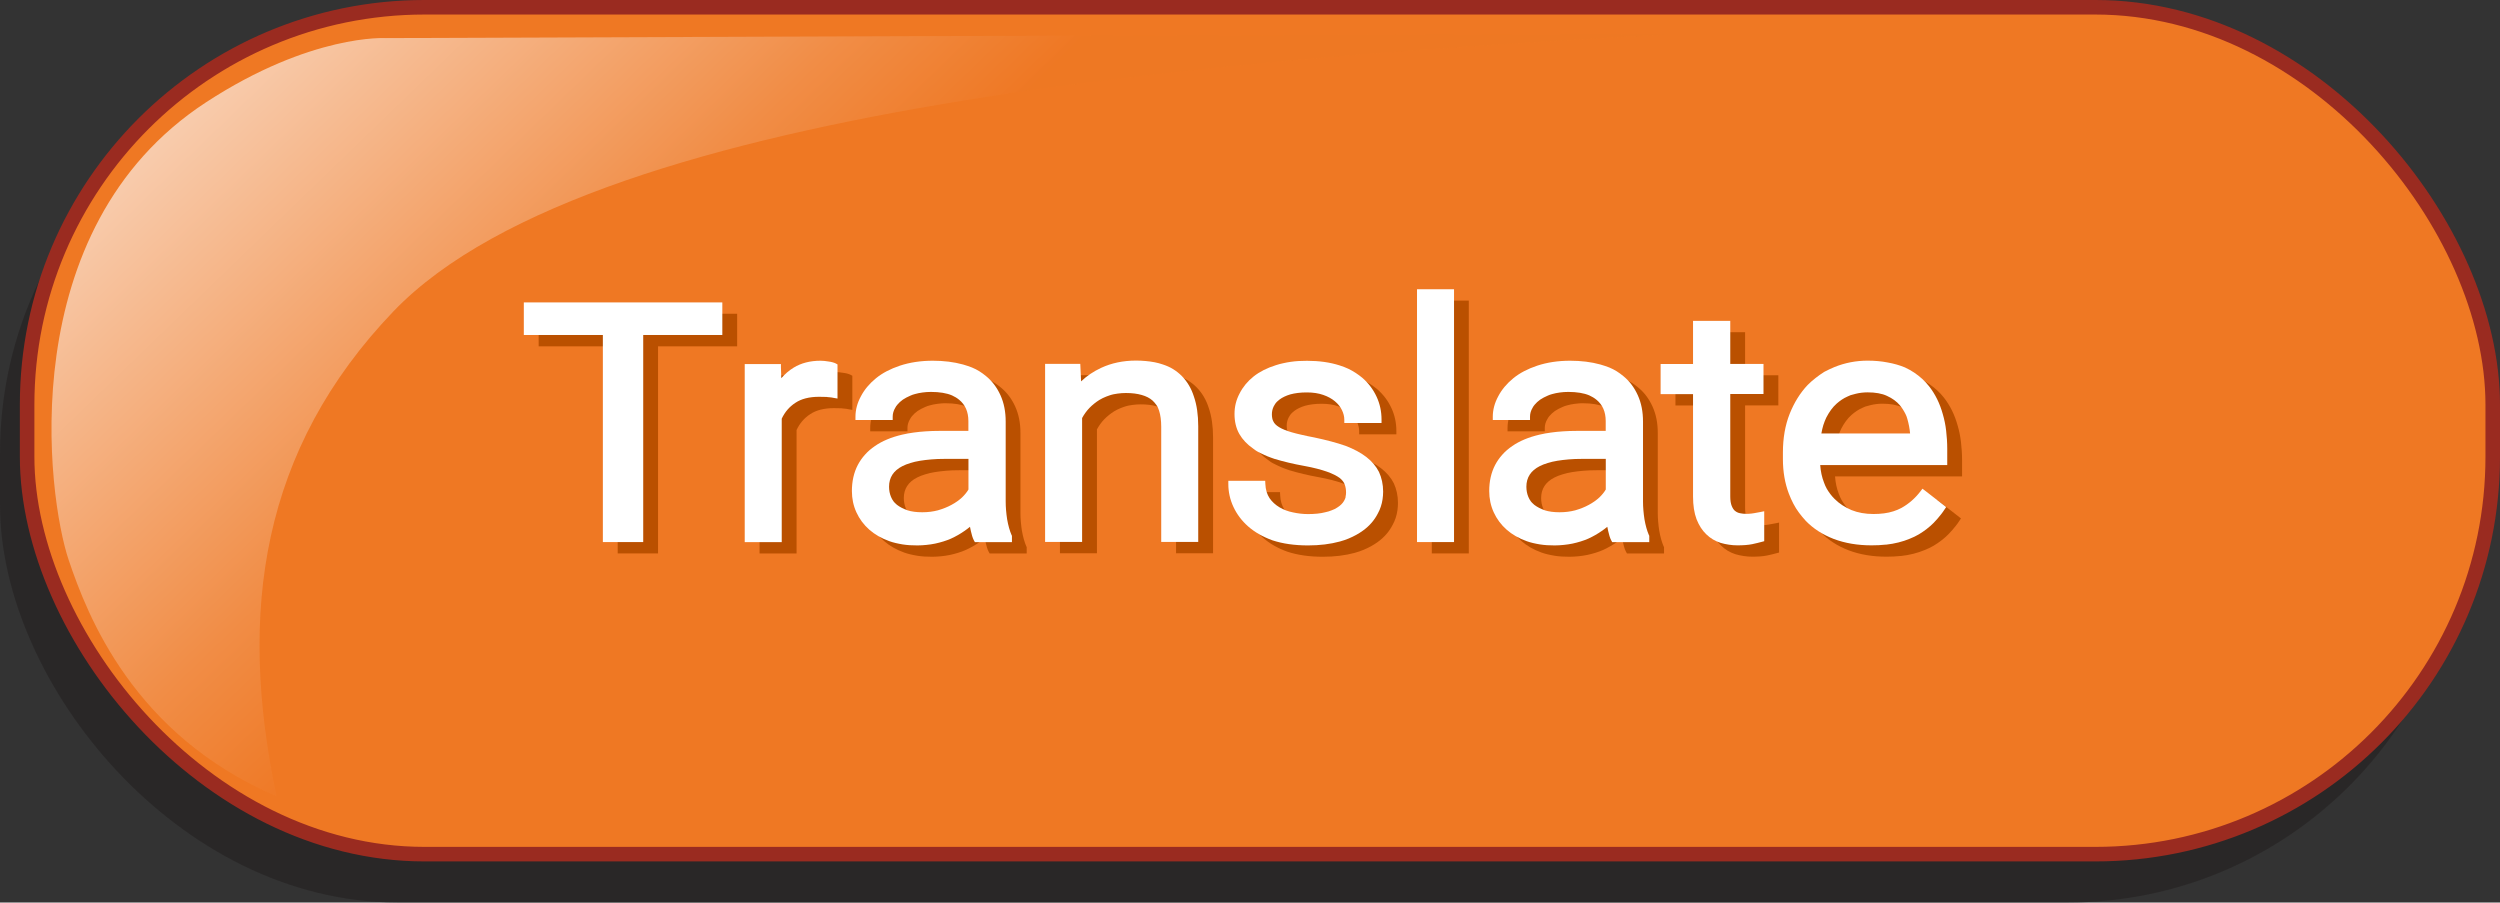 <svg viewBox="0 0 343.82 124.12" xmlns="http://www.w3.org/2000/svg" xmlns:xlink="http://www.w3.org/1999/xlink" id="Layer_1" overflow="hidden"><rect x="0" y="0" width="343.82" height="124.12" fill="#333333" stroke="none"/><defs><linearGradient x1="46.6" y1="-30.46" x2="178.22" y2="105.75" gradientUnits="userSpaceOnUse" id="linear-gradient"><stop offset="0" stop-color="#FFFFFF"/><stop offset="0.14" stop-color="#FAD8C0"/><stop offset="0.39" stop-color="#F2934F"/><stop offset="0.51" stop-color="#EF7823"/></linearGradient></defs><rect x="0" y="7.65" rx="54.66" ry="54.66" width="339.09" height="116.47" fill="#231F20" opacity="0.56"/><rect x="3.73" y="1" rx="54.66" ry="54.66" width="339.09" height="116.47" stroke="#9A2B20" stroke-width="2" stroke-miterlimit="10" fill="#EF7823"/><path d="M229.88 4.71C176.23 7.71 82.35 13.35 54.11 42.82 35.98 61.75 32.63 84.1 38.05 109.53 18.29 101.06 12.01 84.58 9.46 77.06 6.49 68.3 1.64 31.48 28.35 14.06 42.84 4.61 53.06 5.24 53.06 5.24 53.06 5.24 185.24 4.71 229.88 4.71Z" fill="url(#linear-gradient)" opacity="0.78"/><g><g><path d="M101.39 47.63 90.5 47.63 90.5 76.11 84.95 76.11 84.95 47.63 74.08 47.63 74.08 43.15 101.38 43.15 101.38 47.63Z" fill="#BA5000"/><path d="M117.21 56.37 116.69 56.28C116.6 56.27 116.51 56.25 116.43 56.23 116.35 56.22 116.26 56.2 116.18 56.2 116.1 56.2 116.02 56.18 115.94 56.18 115.86 56.18 115.79 56.16 115.71 56.15 115.41 56.14 115.07 56.13 114.69 56.13 113.33 56.13 112.24 56.41 111.41 56.97 110.6 57.5 109.98 58.22 109.55 59.14L109.55 76.12 104.46 76.12 104.46 51.63 109.44 51.63 109.44 52.08 109.49 53.57C109.99 53 110.55 52.51 111.19 52.12 112.22 51.49 113.45 51.17 114.9 51.17 115.23 51.17 115.6 51.21 116.01 51.28 116.13 51.3 116.23 51.31 116.32 51.33 116.4 51.35 116.48 51.36 116.56 51.39 116.64 51.42 116.71 51.44 116.78 51.46 116.85 51.48 116.91 51.51 116.97 51.54L117.22 51.68 117.22 56.39Z" fill="#BA5000"/><path d="M136.1 76.11 135.96 75.86C135.87 75.68 135.79 75.49 135.73 75.28 135.67 75.07 135.61 74.85 135.55 74.59 135.53 74.5 135.52 74.4 135.49 74.3 135.47 74.19 135.45 74.1 135.43 74.01 135.17 74.22 134.91 74.42 134.64 74.6 134.08 74.99 133.47 75.34 132.81 75.64 132.15 75.93 131.42 76.15 130.64 76.32 130.25 76.4 129.85 76.46 129.44 76.5 129.03 76.54 128.62 76.57 128.2 76.57 127.84 76.57 127.49 76.56 127.15 76.54 126.81 76.52 126.48 76.48 126.15 76.43 125.83 76.38 125.51 76.31 125.2 76.24 124.89 76.17 124.61 76.08 124.35 75.99 123.26 75.6 122.34 75.07 121.59 74.41 120.82 73.73 120.23 72.94 119.81 72.02 119.39 71.1 119.19 70.13 119.19 69.09 119.19 67.75 119.46 66.55 120 65.51 120.27 65 120.6 64.52 121 64.08 121.39 63.64 121.85 63.25 122.36 62.9 123.36 62.21 124.6 61.69 126.09 61.34 126.6 61.22 127.13 61.12 127.67 61.05 128.21 60.97 128.78 60.92 129.36 60.88 129.94 60.84 130.55 60.82 131.18 60.82L135.21 60.82 135.21 59.46C135.21 58.83 135.1 58.27 134.89 57.78 134.68 57.3 134.36 56.88 133.94 56.54 133.65 56.3 133.32 56.1 132.96 55.94 132.59 55.78 132.16 55.66 131.67 55.58 131.18 55.5 130.65 55.46 130.07 55.46 129.86 55.46 129.66 55.46 129.47 55.48 129.28 55.5 129.09 55.51 128.9 55.54 128.71 55.57 128.53 55.59 128.36 55.63 128.19 55.67 128.02 55.71 127.87 55.75 127.64 55.81 127.43 55.88 127.24 55.97 127.05 56.06 126.86 56.14 126.69 56.23 126.52 56.32 126.35 56.42 126.2 56.52 126.05 56.63 125.91 56.74 125.78 56.86 125.65 56.98 125.54 57.11 125.43 57.23 125.32 57.35 125.23 57.49 125.16 57.63 124.92 58.02 124.8 58.44 124.8 58.87L124.8 59.32 119.68 59.32 119.68 58.87C119.68 57.92 119.93 56.98 120.43 56.06 120.91 55.14 121.6 54.32 122.49 53.59 123.38 52.86 124.48 52.29 125.79 51.85 127.15 51.4 128.66 51.17 130.32 51.17 131.83 51.17 133.22 51.34 134.48 51.69 134.9 51.81 135.31 51.95 135.7 52.1 136.06 52.25 136.4 52.42 136.72 52.62 137.04 52.82 137.34 53.04 137.63 53.28 138.48 53.97 139.14 54.85 139.62 55.91 139.86 56.44 140.04 57 140.16 57.61 140.28 58.21 140.34 58.86 140.34 59.56L140.34 70.54C140.34 71.31 140.41 72.12 140.54 72.98 140.69 73.83 140.89 74.55 141.15 75.15L141.2 75.24 141.2 76.12 136.08 76.12ZM126.82 71.74C127.39 71.92 128.07 72.01 128.86 72.01 129.65 72.01 130.35 71.92 131.03 71.74 131.71 71.54 132.33 71.3 132.89 70.99 133.45 70.69 133.93 70.35 134.34 69.97 134.7 69.62 135 69.26 135.22 68.88L135.22 64.67 131.92 64.67C131.29 64.67 130.69 64.69 130.12 64.74 129.55 64.79 129.03 64.85 128.55 64.93 128.07 65.01 127.63 65.11 127.23 65.24 126.83 65.36 126.46 65.5 126.13 65.67 124.91 66.29 124.3 67.23 124.3 68.5 124.3 69 124.39 69.47 124.57 69.9 124.62 70.01 124.66 70.11 124.72 70.21 124.78 70.31 124.83 70.4 124.9 70.49 124.97 70.58 125.04 70.67 125.13 70.75 125.22 70.83 125.3 70.91 125.39 70.99 125.78 71.29 126.27 71.54 126.84 71.74Z" fill="#BA5000"/><path d="M150.61 51.61 150.63 52.04 150.72 54.01C151.5 53.26 152.43 52.64 153.48 52.15 154.9 51.49 156.5 51.15 158.28 51.15 158.73 51.15 159.17 51.17 159.59 51.21 160.01 51.25 160.43 51.3 160.83 51.38 161.22 51.46 161.58 51.55 161.92 51.67 162.45 51.84 162.93 52.05 163.37 52.32 163.81 52.59 164.21 52.91 164.58 53.28 164.95 53.66 165.27 54.08 165.55 54.55 165.83 55.02 166.06 55.54 166.24 56.11 166.63 57.24 166.83 58.6 166.83 60.18L166.83 76.09 161.74 76.09 161.74 60.25C161.74 59.38 161.64 58.64 161.45 58.05 161.36 57.75 161.24 57.48 161.08 57.26 160.92 57.03 160.74 56.83 160.55 56.65 160.16 56.3 159.66 56.05 159.06 55.88 158.44 55.7 157.72 55.61 156.89 55.61 156.69 55.61 156.5 55.61 156.31 55.63 156.12 55.65 155.93 55.66 155.74 55.69 155.55 55.72 155.37 55.74 155.2 55.78 155.03 55.82 154.85 55.86 154.68 55.92 154.51 55.97 154.34 56.03 154.18 56.1 154.02 56.17 153.86 56.24 153.7 56.31 153.54 56.39 153.39 56.47 153.24 56.56 152.73 56.88 152.27 57.25 151.86 57.67 151.47 58.08 151.14 58.54 150.86 59.05L150.86 76.09 145.77 76.09 145.77 51.6 150.61 51.6Z" fill="#BA5000"/><path d="M187.09 69.87C187.14 69.68 187.16 69.49 187.16 69.29 187.16 68.9 187.1 68.54 186.98 68.2 186.87 67.88 186.64 67.58 186.28 67.29 185.87 66.99 185.29 66.7 184.54 66.43 184.15 66.29 183.69 66.16 183.17 66.02 182.65 65.88 182.06 65.76 181.42 65.64 179.91 65.37 178.55 65.04 177.32 64.67 177.15 64.61 176.98 64.55 176.81 64.49 176.64 64.43 176.48 64.37 176.34 64.31 176.2 64.25 176.05 64.19 175.91 64.12 175.77 64.05 175.63 63.98 175.49 63.92 175.35 63.86 175.22 63.78 175.09 63.72 174.96 63.66 174.84 63.58 174.72 63.5 174.6 63.42 174.49 63.34 174.38 63.25 173.57 62.69 172.93 62.02 172.48 61.24 172.04 60.46 171.82 59.54 171.82 58.5 171.82 57.46 172.05 56.56 172.52 55.67 172.97 54.78 173.61 54 174.44 53.34 175.27 52.68 176.3 52.16 177.52 51.78 177.85 51.67 178.19 51.58 178.53 51.51 178.87 51.43 179.22 51.37 179.57 51.32 179.92 51.27 180.29 51.23 180.66 51.21 181.03 51.19 181.41 51.18 181.8 51.18 183.46 51.18 184.95 51.39 186.26 51.81 186.7 51.95 187.1 52.1 187.46 52.27 187.82 52.44 188.17 52.64 188.49 52.85 188.81 53.06 189.12 53.29 189.41 53.53 190.26 54.27 190.9 55.13 191.36 56.12 191.82 57.11 192.04 58.16 192.04 59.28L192.04 59.73 186.92 59.73 186.92 59.28C186.92 58.84 186.81 58.41 186.6 57.97 186.39 57.52 186.06 57.11 185.63 56.75 185.2 56.39 184.66 56.09 184.02 55.87 183.38 55.65 182.65 55.53 181.8 55.53 181.33 55.53 180.91 55.55 180.53 55.6 180.15 55.65 179.81 55.71 179.49 55.8 178.89 55.98 178.4 56.22 178.02 56.5 177.9 56.59 177.79 56.69 177.68 56.79 177.57 56.9 177.48 57 177.41 57.11 177.33 57.22 177.27 57.33 177.21 57.45 177.04 57.8 176.96 58.16 176.96 58.54 176.96 58.74 176.98 58.92 177.01 59.08 177.04 59.25 177.09 59.4 177.17 59.53 177.29 59.8 177.55 60.06 177.94 60.3 178.36 60.56 178.95 60.8 179.71 61.02 179.91 61.08 180.12 61.14 180.34 61.19 180.56 61.24 180.81 61.3 181.06 61.36 181.32 61.42 181.59 61.48 181.87 61.54 182.16 61.6 182.46 61.66 182.78 61.72 184.44 62.07 185.87 62.45 187.08 62.87 188.23 63.31 189.19 63.82 189.95 64.41 190.71 65 191.3 65.69 191.69 66.47 191.87 66.86 192.01 67.28 192.11 67.74 192.21 68.2 192.26 68.67 192.26 69.17 192.26 69.53 192.23 69.89 192.18 70.23 192.13 70.58 192.05 70.91 191.94 71.24 191.83 71.57 191.7 71.88 191.53 72.18 191.06 73.1 190.38 73.89 189.49 74.53 189.2 74.74 188.89 74.94 188.56 75.12 188.23 75.3 187.88 75.47 187.52 75.62 187.16 75.77 186.76 75.91 186.32 76.03 185.01 76.39 183.54 76.57 181.93 76.57 180.09 76.57 178.46 76.34 177.04 75.87 175.71 75.39 174.6 74.75 173.71 73.97 172.82 73.19 172.14 72.28 171.67 71.27 171.2 70.26 170.97 69.21 170.97 68.13L170.97 67.68 176.04 67.68 176.06 68.11C176.08 68.5 176.13 68.86 176.23 69.19 176.33 69.51 176.46 69.8 176.63 70.06 176.81 70.32 177.01 70.55 177.24 70.76 177.47 70.97 177.72 71.16 178.01 71.33 178.57 71.66 179.19 71.9 179.87 72.03 180.55 72.18 181.24 72.26 181.93 72.26 182.38 72.26 182.81 72.24 183.2 72.2 183.59 72.16 183.95 72.1 184.29 72.01 184.46 71.98 184.61 71.94 184.77 71.89 184.93 71.84 185.07 71.78 185.21 71.73 185.35 71.68 185.49 71.62 185.61 71.56 185.73 71.5 185.84 71.43 185.95 71.36 186.37 71.1 186.68 70.8 186.88 70.45 186.99 70.27 187.06 70.08 187.11 69.9Z" fill="#BA5000"/><path d="M202 76.11 196.91 76.11 196.91 41.34 202 41.34 202 76.11Z" fill="#BA5000"/><path d="M223.75 76.11 223.61 75.86C223.52 75.68 223.44 75.49 223.38 75.28 223.32 75.07 223.26 74.85 223.2 74.59 223.18 74.5 223.17 74.4 223.14 74.3 223.12 74.19 223.1 74.1 223.08 74.01 222.82 74.22 222.56 74.42 222.29 74.6 221.73 74.99 221.12 75.34 220.46 75.64 219.8 75.93 219.07 76.15 218.29 76.32 217.9 76.4 217.5 76.46 217.09 76.5 216.68 76.54 216.27 76.57 215.85 76.57 215.49 76.57 215.14 76.56 214.8 76.54 214.46 76.52 214.13 76.48 213.8 76.43 213.48 76.38 213.16 76.31 212.85 76.24 212.54 76.17 212.26 76.08 212 75.99 210.91 75.6 209.99 75.07 209.24 74.41 208.47 73.73 207.88 72.94 207.46 72.02 207.04 71.1 206.84 70.13 206.84 69.09 206.84 67.75 207.11 66.55 207.65 65.51 207.92 65 208.25 64.52 208.65 64.08 209.04 63.64 209.5 63.25 210.01 62.9 211.01 62.21 212.25 61.69 213.74 61.34 214.25 61.22 214.78 61.12 215.32 61.05 215.86 60.97 216.43 60.92 217.01 60.88 217.59 60.84 218.2 60.82 218.83 60.82L222.86 60.82 222.86 59.46C222.86 58.83 222.75 58.27 222.54 57.78 222.33 57.3 222.01 56.88 221.59 56.54 221.3 56.3 220.97 56.1 220.61 55.94 220.24 55.78 219.81 55.66 219.32 55.58 218.83 55.5 218.3 55.46 217.72 55.46 217.51 55.46 217.31 55.46 217.12 55.48 216.93 55.5 216.74 55.51 216.55 55.54 216.36 55.57 216.18 55.59 216.01 55.63 215.84 55.67 215.67 55.71 215.52 55.75 215.29 55.81 215.08 55.88 214.89 55.97 214.7 56.06 214.51 56.14 214.34 56.23 214.17 56.32 214 56.42 213.85 56.52 213.7 56.63 213.56 56.74 213.43 56.86 213.3 56.98 213.19 57.11 213.08 57.23 212.97 57.35 212.88 57.49 212.81 57.63 212.57 58.02 212.45 58.44 212.45 58.87L212.45 59.32 207.33 59.32 207.33 58.87C207.33 57.92 207.58 56.98 208.08 56.06 208.56 55.14 209.25 54.32 210.14 53.59 211.03 52.86 212.13 52.29 213.44 51.85 214.8 51.4 216.31 51.17 217.97 51.17 219.48 51.17 220.87 51.34 222.13 51.69 222.55 51.81 222.96 51.95 223.35 52.1 223.71 52.25 224.05 52.42 224.37 52.62 224.69 52.82 224.99 53.04 225.28 53.28 226.13 53.97 226.79 54.85 227.27 55.91 227.51 56.44 227.69 57 227.81 57.61 227.93 58.21 227.99 58.86 227.99 59.56L227.99 70.54C227.99 71.31 228.06 72.12 228.19 72.98 228.34 73.83 228.54 74.55 228.8 75.15L228.85 75.24 228.85 76.12 223.73 76.12ZM214.47 71.74C215.04 71.92 215.72 72.01 216.51 72.01 217.3 72.01 218 71.92 218.68 71.74 219.36 71.54 219.98 71.3 220.54 70.99 221.1 70.69 221.58 70.35 221.99 69.97 222.35 69.62 222.65 69.26 222.87 68.88L222.87 64.67 219.57 64.67C218.94 64.67 218.34 64.69 217.77 64.74 217.2 64.79 216.68 64.85 216.2 64.93 215.72 65.01 215.28 65.11 214.88 65.24 214.48 65.36 214.11 65.5 213.78 65.67 212.56 66.29 211.95 67.23 211.95 68.5 211.95 69 212.04 69.47 212.22 69.9 212.27 70.01 212.31 70.11 212.37 70.21 212.43 70.31 212.48 70.4 212.55 70.49 212.62 70.58 212.69 70.67 212.78 70.75 212.87 70.83 212.95 70.91 213.04 70.99 213.43 71.29 213.92 71.54 214.49 71.74Z" fill="#BA5000"/><path d="M240 45.68 240 51.61 244.57 51.61 244.57 55.75 240 55.75 240 69.85C240 70.39 240.07 70.82 240.2 71.14 240.32 71.44 240.47 71.67 240.65 71.82 240.73 71.88 240.8 71.93 240.87 71.97 240.94 72.01 241.01 72.04 241.08 72.07 241.16 72.1 241.24 72.12 241.33 72.14 241.47 72.17 241.61 72.19 241.77 72.21 241.93 72.23 242.08 72.23 242.23 72.23 242.34 72.23 242.45 72.23 242.56 72.22 242.67 72.22 242.79 72.2 242.9 72.19 243.01 72.18 243.13 72.16 243.25 72.14 243.63 72.08 243.92 72.03 244.13 71.98L244.67 71.87 244.67 75.99 244.33 76.08C244.16 76.13 243.97 76.17 243.75 76.23 243.53 76.28 243.29 76.34 243.01 76.4 242.45 76.51 241.78 76.56 241 76.56 240.59 76.56 240.2 76.53 239.81 76.47 239.42 76.41 239.04 76.33 238.67 76.22 237.92 75.98 237.26 75.59 236.7 75.04 236.14 74.51 235.7 73.82 235.36 72.96 235.04 72.1 234.88 71.06 234.88 69.84L234.88 55.76 230.42 55.76 230.42 51.62 234.88 51.62 234.88 45.69 239.97 45.69Z" fill="#BA5000"/><path d="M261.39 76.46C260.77 76.53 260.12 76.56 259.44 76.56 257.52 76.56 255.79 76.27 254.23 75.68 252.71 75.09 251.43 74.27 250.4 73.21 250.07 72.85 249.75 72.47 249.46 72.08 249.17 71.69 248.9 71.27 248.67 70.82 248.44 70.37 248.23 69.91 248.05 69.43 247.51 68 247.24 66.42 247.24 64.7L247.24 63.79C247.24 61.81 247.55 60.04 248.17 58.47 248.79 56.92 249.61 55.6 250.64 54.51 250.99 54.16 251.35 53.84 251.74 53.54 252.12 53.24 252.52 52.96 252.93 52.7 253.38 52.46 253.85 52.24 254.33 52.04 255.79 51.45 257.31 51.16 258.88 51.16 259.86 51.16 260.78 51.24 261.64 51.41 262.5 51.56 263.29 51.79 264.02 52.09 264.47 52.3 264.9 52.54 265.29 52.8 265.68 53.06 266.05 53.35 266.39 53.66 266.73 53.97 267.04 54.3 267.33 54.67 268.19 55.76 268.82 57.04 269.23 58.52 269.44 59.24 269.6 60 269.69 60.8 269.78 61.6 269.84 62.41 269.84 63.26L269.84 65.52 252.37 65.52C252.43 66.38 252.6 67.18 252.89 67.92 253 68.22 253.12 68.51 253.27 68.77 253.42 69.03 253.59 69.28 253.77 69.52 253.95 69.76 254.15 69.98 254.36 70.19 254.68 70.51 255.03 70.79 255.41 71.04 255.79 71.29 256.21 71.51 256.67 71.71 257.56 72.07 258.57 72.25 259.7 72.25 260.21 72.25 260.7 72.22 261.15 72.16 261.6 72.1 262.03 72.01 262.43 71.88 262.83 71.75 263.2 71.6 263.53 71.42 264.56 70.85 265.43 70.08 266.16 69.13L266.43 68.77 266.79 69.04 269.35 71.03 269.69 71.3 269.46 71.64C269.32 71.85 269.18 72.06 269.02 72.26 268.86 72.46 268.7 72.67 268.52 72.87 268.34 73.07 268.16 73.27 267.97 73.47 267.38 74.06 266.7 74.59 265.93 75.05 265.54 75.28 265.12 75.48 264.66 75.66 264.19 75.86 263.69 76.02 263.14 76.16 262.59 76.3 262.02 76.4 261.4 76.47ZM260.37 55.64C259.92 55.56 259.42 55.52 258.88 55.52 258.59 55.52 258.32 55.54 258.05 55.57 257.79 55.6 257.53 55.65 257.28 55.71 257.03 55.77 256.79 55.84 256.54 55.91 256.4 55.97 256.27 56.03 256.13 56.09 255.99 56.15 255.86 56.22 255.72 56.29 255.58 56.37 255.46 56.44 255.34 56.52 255.22 56.6 255.1 56.68 254.98 56.78 254.86 56.88 254.75 56.97 254.64 57.06 254.35 57.32 254.09 57.6 253.86 57.92 253.63 58.24 253.41 58.59 253.21 58.98 253.06 59.3 252.92 59.64 252.8 60.02 252.69 60.38 252.6 60.77 252.53 61.17L264.73 61.17C264.67 60.49 264.54 59.82 264.35 59.16 264.29 58.93 264.21 58.72 264.1 58.5 263.99 58.29 263.88 58.08 263.75 57.88 263.62 57.68 263.48 57.48 263.33 57.3 262.88 56.77 262.29 56.34 261.56 56.01 261.21 55.84 260.81 55.72 260.36 55.64Z" fill="#BA5000"/></g><g><path d="M99.35 46.07 88.46 46.07 88.46 74.55 82.91 74.55 82.91 46.07 72.04 46.07 72.04 41.59 99.34 41.59 99.34 46.07Z" fill="#FFFFFF"/><path d="M115.17 54.81 114.65 54.72C114.56 54.71 114.47 54.69 114.39 54.67 114.31 54.66 114.22 54.64 114.14 54.64 114.06 54.64 113.98 54.62 113.9 54.62 113.82 54.62 113.75 54.6 113.67 54.59 113.37 54.58 113.03 54.57 112.65 54.57 111.29 54.57 110.2 54.85 109.37 55.41 108.56 55.94 107.94 56.66 107.51 57.58L107.51 74.56 102.42 74.56 102.42 50.07 107.4 50.07 107.4 50.52 107.45 52.01C107.95 51.44 108.51 50.95 109.15 50.56 110.18 49.93 111.41 49.61 112.86 49.61 113.19 49.61 113.56 49.65 113.97 49.72 114.09 49.74 114.19 49.75 114.28 49.77 114.36 49.79 114.44 49.8 114.52 49.83 114.6 49.86 114.67 49.88 114.74 49.9 114.81 49.92 114.87 49.95 114.93 49.98L115.18 50.12 115.18 54.83Z" fill="#FFFFFF"/><path d="M134.07 74.55 133.93 74.3C133.84 74.12 133.76 73.93 133.7 73.72 133.64 73.51 133.58 73.29 133.52 73.03 133.5 72.94 133.49 72.84 133.46 72.74 133.44 72.63 133.42 72.54 133.4 72.45 133.14 72.66 132.88 72.86 132.61 73.04 132.05 73.43 131.44 73.78 130.78 74.08 130.12 74.37 129.39 74.59 128.61 74.76 128.22 74.84 127.82 74.9 127.41 74.94 127 74.98 126.59 75.01 126.17 75.01 125.81 75.01 125.46 75 125.12 74.98 124.78 74.96 124.45 74.92 124.12 74.87 123.8 74.82 123.48 74.75 123.17 74.68 122.86 74.61 122.58 74.52 122.32 74.43 121.23 74.04 120.31 73.51 119.56 72.85 118.79 72.17 118.2 71.38 117.78 70.46 117.36 69.54 117.16 68.57 117.16 67.53 117.16 66.19 117.43 64.99 117.97 63.95 118.24 63.44 118.57 62.96 118.97 62.52 119.36 62.08 119.82 61.69 120.33 61.34 121.33 60.65 122.57 60.13 124.06 59.78 124.57 59.66 125.1 59.56 125.64 59.49 126.18 59.41 126.75 59.36 127.33 59.32 127.91 59.28 128.52 59.26 129.15 59.26L133.18 59.26 133.18 57.9C133.18 57.27 133.07 56.71 132.86 56.22 132.65 55.74 132.33 55.32 131.91 54.98 131.62 54.74 131.29 54.54 130.93 54.38 130.56 54.22 130.13 54.1 129.64 54.02 129.15 53.94 128.62 53.9 128.04 53.9 127.83 53.9 127.63 53.9 127.44 53.92 127.25 53.94 127.06 53.95 126.87 53.98 126.68 54.01 126.5 54.03 126.33 54.07 126.16 54.11 125.99 54.15 125.84 54.19 125.61 54.25 125.4 54.32 125.21 54.41 125.02 54.5 124.83 54.58 124.66 54.67 124.49 54.76 124.32 54.86 124.17 54.96 124.02 55.07 123.88 55.18 123.75 55.3 123.62 55.42 123.51 55.55 123.4 55.67 123.29 55.79 123.2 55.93 123.13 56.07 122.89 56.46 122.77 56.88 122.77 57.31L122.77 57.76 117.65 57.76 117.65 57.31C117.65 56.36 117.9 55.42 118.4 54.5 118.88 53.58 119.57 52.76 120.46 52.03 121.35 51.3 122.45 50.73 123.76 50.29 125.12 49.84 126.63 49.61 128.29 49.61 129.8 49.61 131.19 49.78 132.45 50.13 132.87 50.25 133.28 50.39 133.67 50.54 134.03 50.69 134.37 50.86 134.69 51.06 135.01 51.26 135.31 51.48 135.6 51.72 136.45 52.41 137.11 53.29 137.59 54.35 137.83 54.88 138.01 55.44 138.13 56.05 138.25 56.65 138.31 57.3 138.31 58L138.31 68.98C138.31 69.75 138.38 70.56 138.51 71.42 138.66 72.27 138.86 72.99 139.12 73.59L139.17 73.68 139.17 74.56 134.05 74.56ZM124.79 70.18C125.36 70.36 126.04 70.45 126.83 70.45 127.62 70.45 128.32 70.36 129 70.18 129.68 69.98 130.3 69.74 130.86 69.43 131.42 69.13 131.9 68.79 132.31 68.41 132.67 68.06 132.97 67.7 133.19 67.32L133.19 63.11 129.89 63.11C129.26 63.11 128.66 63.13 128.09 63.18 127.52 63.23 127 63.29 126.52 63.37 126.04 63.45 125.6 63.55 125.2 63.68 124.8 63.8 124.43 63.94 124.1 64.11 122.88 64.73 122.27 65.67 122.27 66.94 122.27 67.44 122.36 67.91 122.54 68.34 122.59 68.45 122.63 68.55 122.69 68.65 122.75 68.75 122.8 68.84 122.87 68.93 122.94 69.02 123.01 69.11 123.1 69.19 123.19 69.27 123.27 69.35 123.36 69.43 123.75 69.73 124.24 69.98 124.81 70.18Z" fill="#FFFFFF"/><path d="M148.57 50.05 148.59 50.48 148.68 52.45C149.46 51.7 150.39 51.08 151.44 50.59 152.86 49.93 154.46 49.59 156.24 49.59 156.69 49.59 157.13 49.61 157.55 49.65 157.97 49.69 158.39 49.74 158.79 49.82 159.18 49.9 159.54 49.99 159.88 50.11 160.41 50.28 160.89 50.49 161.33 50.76 161.77 51.03 162.17 51.35 162.54 51.72 162.91 52.1 163.23 52.52 163.51 52.99 163.79 53.46 164.02 53.98 164.2 54.55 164.59 55.68 164.79 57.04 164.79 58.62L164.79 74.53 159.7 74.53 159.7 58.69C159.7 57.82 159.6 57.08 159.41 56.49 159.32 56.19 159.2 55.92 159.04 55.7 158.88 55.47 158.7 55.27 158.51 55.09 158.12 54.74 157.62 54.49 157.02 54.32 156.4 54.14 155.68 54.05 154.85 54.05 154.65 54.05 154.46 54.05 154.27 54.07 154.08 54.09 153.89 54.1 153.7 54.13 153.51 54.16 153.33 54.18 153.16 54.22 152.99 54.26 152.81 54.3 152.64 54.36 152.47 54.41 152.3 54.47 152.14 54.54 151.98 54.61 151.82 54.68 151.66 54.75 151.5 54.83 151.35 54.91 151.2 55 150.69 55.32 150.23 55.69 149.82 56.11 149.43 56.52 149.1 56.98 148.82 57.49L148.82 74.53 143.73 74.53 143.73 50.04 148.57 50.04Z" fill="#FFFFFF"/><path d="M185.05 68.31C185.1 68.12 185.12 67.93 185.12 67.73 185.12 67.34 185.06 66.98 184.94 66.64 184.83 66.32 184.6 66.02 184.24 65.73 183.83 65.43 183.25 65.14 182.5 64.87 182.11 64.73 181.65 64.6 181.13 64.46 180.61 64.32 180.02 64.2 179.38 64.08 177.87 63.81 176.51 63.48 175.28 63.11 175.11 63.05 174.94 62.99 174.77 62.93 174.6 62.87 174.44 62.81 174.3 62.75 174.16 62.69 174.01 62.63 173.87 62.56 173.73 62.49 173.59 62.42 173.45 62.36 173.31 62.3 173.18 62.22 173.05 62.16 172.92 62.1 172.8 62.02 172.68 61.94 172.56 61.86 172.45 61.78 172.34 61.69 171.53 61.13 170.89 60.46 170.44 59.68 170 58.9 169.78 57.98 169.78 56.94 169.78 55.9 170.01 55 170.48 54.11 170.93 53.22 171.57 52.44 172.4 51.78 173.23 51.12 174.26 50.6 175.48 50.22 175.81 50.11 176.15 50.02 176.49 49.95 176.83 49.87 177.18 49.81 177.53 49.76 177.88 49.71 178.25 49.67 178.62 49.65 178.99 49.63 179.37 49.62 179.76 49.62 181.42 49.62 182.91 49.83 184.22 50.25 184.66 50.39 185.06 50.54 185.42 50.71 185.78 50.88 186.13 51.08 186.45 51.29 186.77 51.5 187.08 51.73 187.37 51.97 188.22 52.71 188.86 53.57 189.32 54.56 189.78 55.55 190 56.6 190 57.72L190 58.17 184.88 58.17 184.88 57.72C184.88 57.28 184.77 56.85 184.56 56.41 184.35 55.96 184.02 55.55 183.59 55.19 183.16 54.83 182.62 54.53 181.98 54.31 181.34 54.09 180.61 53.97 179.76 53.97 179.29 53.97 178.87 53.99 178.49 54.04 178.11 54.09 177.77 54.15 177.45 54.24 176.85 54.42 176.36 54.66 175.98 54.94 175.86 55.03 175.75 55.13 175.64 55.23 175.53 55.34 175.44 55.44 175.37 55.55 175.29 55.66 175.23 55.77 175.17 55.89 175 56.24 174.92 56.6 174.92 56.98 174.92 57.18 174.94 57.36 174.97 57.52 175 57.69 175.05 57.84 175.13 57.97 175.25 58.24 175.51 58.5 175.9 58.74 176.32 59 176.91 59.24 177.67 59.46 177.87 59.52 178.08 59.58 178.3 59.63 178.52 59.68 178.77 59.74 179.02 59.8 179.28 59.86 179.55 59.92 179.83 59.98 180.12 60.04 180.42 60.1 180.74 60.16 182.4 60.51 183.83 60.89 185.04 61.31 186.19 61.75 187.15 62.26 187.91 62.85 188.67 63.44 189.26 64.13 189.65 64.91 189.83 65.3 189.97 65.72 190.07 66.18 190.17 66.64 190.22 67.11 190.22 67.61 190.22 67.97 190.19 68.33 190.14 68.67 190.09 69.02 190.01 69.35 189.9 69.68 189.79 70.01 189.66 70.32 189.49 70.62 189.02 71.54 188.34 72.33 187.45 72.97 187.16 73.18 186.85 73.38 186.52 73.56 186.19 73.74 185.84 73.91 185.48 74.06 185.12 74.21 184.72 74.35 184.28 74.47 182.97 74.83 181.5 75.01 179.89 75.01 178.05 75.01 176.42 74.78 175 74.31 173.67 73.83 172.56 73.19 171.67 72.41 170.78 71.63 170.1 70.72 169.63 69.71 169.16 68.7 168.93 67.65 168.93 66.57L168.93 66.12 174 66.12 174.02 66.55C174.04 66.94 174.09 67.3 174.19 67.63 174.29 67.95 174.42 68.24 174.59 68.5 174.77 68.76 174.97 68.99 175.2 69.2 175.43 69.41 175.68 69.6 175.97 69.77 176.53 70.1 177.15 70.34 177.83 70.47 178.51 70.62 179.2 70.7 179.89 70.7 180.34 70.7 180.77 70.68 181.16 70.64 181.55 70.6 181.91 70.54 182.25 70.45 182.42 70.42 182.57 70.38 182.73 70.33 182.89 70.28 183.03 70.22 183.17 70.17 183.31 70.12 183.45 70.06 183.57 70 183.69 69.94 183.8 69.87 183.91 69.8 184.33 69.54 184.64 69.24 184.84 68.89 184.95 68.71 185.02 68.52 185.07 68.34Z" fill="#FFFFFF"/><path d="M199.97 74.55 194.88 74.55 194.88 39.78 199.97 39.78 199.97 74.55Z" fill="#FFFFFF"/><path d="M221.72 74.55 221.58 74.3C221.49 74.12 221.41 73.93 221.35 73.72 221.29 73.51 221.23 73.29 221.17 73.03 221.15 72.94 221.14 72.84 221.11 72.74 221.09 72.63 221.07 72.54 221.05 72.45 220.79 72.66 220.53 72.86 220.26 73.04 219.7 73.43 219.09 73.78 218.43 74.08 217.77 74.37 217.04 74.59 216.26 74.76 215.87 74.84 215.47 74.9 215.06 74.94 214.65 74.98 214.24 75.01 213.82 75.01 213.46 75.01 213.11 75 212.77 74.98 212.43 74.96 212.1 74.92 211.77 74.87 211.45 74.82 211.13 74.75 210.82 74.68 210.51 74.61 210.23 74.52 209.97 74.43 208.88 74.04 207.96 73.51 207.21 72.85 206.44 72.17 205.85 71.38 205.43 70.46 205.01 69.54 204.81 68.57 204.81 67.53 204.81 66.19 205.08 64.99 205.62 63.95 205.89 63.44 206.22 62.96 206.62 62.52 207.01 62.08 207.47 61.69 207.98 61.34 208.98 60.65 210.22 60.13 211.71 59.78 212.22 59.66 212.75 59.56 213.29 59.49 213.83 59.41 214.4 59.36 214.98 59.32 215.56 59.28 216.17 59.26 216.8 59.26L220.83 59.26 220.83 57.9C220.83 57.27 220.72 56.71 220.51 56.22 220.3 55.74 219.98 55.32 219.56 54.98 219.27 54.74 218.94 54.54 218.58 54.38 218.21 54.22 217.78 54.1 217.29 54.02 216.8 53.94 216.27 53.9 215.69 53.9 215.48 53.9 215.28 53.9 215.09 53.92 214.9 53.94 214.71 53.95 214.52 53.98 214.33 54.01 214.15 54.03 213.98 54.07 213.81 54.11 213.64 54.15 213.49 54.19 213.26 54.25 213.05 54.32 212.86 54.41 212.67 54.5 212.48 54.58 212.31 54.67 212.14 54.76 211.97 54.86 211.82 54.96 211.67 55.07 211.53 55.18 211.4 55.3 211.27 55.42 211.16 55.55 211.05 55.67 210.94 55.79 210.85 55.93 210.78 56.07 210.54 56.46 210.42 56.88 210.42 57.31L210.42 57.76 205.3 57.76 205.3 57.31C205.3 56.36 205.55 55.42 206.05 54.5 206.53 53.58 207.22 52.76 208.11 52.03 209 51.3 210.1 50.73 211.41 50.29 212.77 49.84 214.28 49.61 215.94 49.61 217.45 49.61 218.84 49.78 220.1 50.13 220.52 50.25 220.93 50.39 221.32 50.54 221.68 50.69 222.02 50.86 222.34 51.06 222.66 51.26 222.96 51.48 223.25 51.72 224.1 52.41 224.76 53.29 225.24 54.35 225.48 54.88 225.66 55.44 225.78 56.05 225.9 56.65 225.96 57.3 225.96 58L225.96 68.98C225.96 69.75 226.03 70.56 226.16 71.42 226.31 72.27 226.51 72.99 226.77 73.59L226.82 73.68 226.82 74.56 221.7 74.56ZM212.44 70.18C213.01 70.36 213.69 70.45 214.48 70.45 215.27 70.45 215.97 70.36 216.65 70.18 217.33 69.98 217.95 69.74 218.51 69.43 219.07 69.13 219.55 68.79 219.96 68.41 220.32 68.06 220.62 67.7 220.84 67.32L220.84 63.11 217.54 63.11C216.91 63.11 216.31 63.13 215.74 63.18 215.17 63.23 214.65 63.29 214.17 63.37 213.69 63.45 213.25 63.55 212.85 63.68 212.45 63.8 212.08 63.94 211.75 64.11 210.53 64.73 209.92 65.67 209.92 66.94 209.92 67.44 210.01 67.91 210.19 68.34 210.24 68.45 210.28 68.55 210.34 68.65 210.4 68.75 210.45 68.84 210.52 68.93 210.59 69.02 210.66 69.11 210.75 69.19 210.84 69.27 210.92 69.35 211.01 69.43 211.4 69.73 211.89 69.98 212.46 70.18Z" fill="#FFFFFF"/><path d="M237.96 44.12 237.96 50.05 242.53 50.05 242.53 54.19 237.96 54.19 237.96 68.29C237.96 68.83 238.03 69.26 238.16 69.58 238.28 69.88 238.43 70.11 238.61 70.26 238.69 70.32 238.76 70.37 238.83 70.41 238.9 70.45 238.97 70.48 239.04 70.51 239.12 70.54 239.2 70.56 239.29 70.58 239.43 70.61 239.57 70.63 239.73 70.65 239.89 70.67 240.04 70.67 240.19 70.67 240.3 70.67 240.41 70.67 240.52 70.66 240.63 70.66 240.75 70.64 240.86 70.63 240.97 70.62 241.09 70.6 241.21 70.58 241.59 70.52 241.88 70.47 242.09 70.42L242.63 70.31 242.63 74.43 242.29 74.52C242.12 74.57 241.93 74.61 241.71 74.67 241.49 74.72 241.25 74.78 240.97 74.84 240.41 74.95 239.74 75 238.96 75 238.55 75 238.16 74.97 237.77 74.91 237.38 74.85 237 74.77 236.63 74.66 235.88 74.42 235.22 74.03 234.66 73.48 234.1 72.95 233.66 72.26 233.32 71.4 233 70.54 232.84 69.5 232.84 68.28L232.84 54.2 228.38 54.2 228.38 50.06 232.84 50.06 232.84 44.13 237.93 44.13Z" fill="#FFFFFF"/><path d="M259.35 74.9C258.73 74.97 258.08 75 257.4 75 255.48 75 253.75 74.71 252.19 74.12 250.67 73.53 249.39 72.71 248.36 71.65 248.03 71.29 247.71 70.91 247.42 70.52 247.13 70.13 246.86 69.71 246.63 69.26 246.4 68.81 246.19 68.35 246.01 67.87 245.47 66.44 245.2 64.86 245.2 63.14L245.2 62.23C245.2 60.25 245.51 58.48 246.13 56.91 246.75 55.36 247.57 54.04 248.6 52.95 248.95 52.6 249.31 52.28 249.7 51.98 250.08 51.68 250.48 51.4 250.89 51.14 251.34 50.9 251.81 50.68 252.29 50.48 253.75 49.89 255.27 49.6 256.84 49.6 257.82 49.6 258.74 49.68 259.6 49.85 260.46 50 261.25 50.23 261.98 50.53 262.43 50.74 262.86 50.98 263.25 51.24 263.64 51.5 264.01 51.79 264.35 52.1 264.69 52.41 265 52.74 265.29 53.11 266.15 54.2 266.78 55.48 267.19 56.96 267.4 57.68 267.56 58.44 267.65 59.24 267.74 60.04 267.8 60.85 267.8 61.7L267.8 63.96 250.33 63.96C250.39 64.82 250.56 65.62 250.85 66.36 250.96 66.66 251.08 66.95 251.23 67.21 251.38 67.47 251.55 67.72 251.73 67.96 251.91 68.2 252.11 68.42 252.32 68.63 252.64 68.95 252.99 69.23 253.37 69.48 253.75 69.73 254.17 69.95 254.63 70.15 255.52 70.51 256.53 70.69 257.66 70.69 258.17 70.69 258.66 70.66 259.11 70.6 259.56 70.54 259.99 70.45 260.39 70.32 260.79 70.19 261.16 70.04 261.49 69.86 262.52 69.29 263.39 68.52 264.12 67.57L264.39 67.21 264.75 67.48 267.31 69.47 267.65 69.74 267.42 70.08C267.28 70.29 267.14 70.5 266.98 70.7 266.82 70.9 266.66 71.11 266.48 71.31 266.3 71.51 266.12 71.71 265.93 71.91 265.34 72.5 264.66 73.03 263.89 73.49 263.5 73.72 263.08 73.92 262.62 74.1 262.15 74.3 261.65 74.46 261.1 74.6 260.55 74.74 259.98 74.84 259.36 74.91ZM258.33 54.08C257.88 54 257.38 53.96 256.84 53.96 256.55 53.96 256.28 53.98 256.01 54.01 255.75 54.04 255.49 54.09 255.24 54.15 254.99 54.21 254.75 54.28 254.5 54.35 254.36 54.41 254.23 54.47 254.09 54.53 253.95 54.59 253.82 54.66 253.68 54.73 253.54 54.81 253.42 54.88 253.3 54.96 253.18 55.04 253.06 55.12 252.94 55.22 252.82 55.32 252.71 55.41 252.6 55.5 252.31 55.76 252.05 56.04 251.82 56.36 251.59 56.68 251.37 57.03 251.17 57.42 251.02 57.74 250.88 58.08 250.76 58.46 250.65 58.82 250.56 59.21 250.49 59.61L262.69 59.61C262.63 58.93 262.5 58.26 262.31 57.6 262.25 57.37 262.17 57.16 262.06 56.94 261.95 56.73 261.84 56.52 261.71 56.32 261.58 56.12 261.44 55.92 261.29 55.74 260.84 55.21 260.25 54.78 259.52 54.45 259.17 54.28 258.77 54.16 258.32 54.08Z" fill="#FFFFFF"/></g></g></svg>